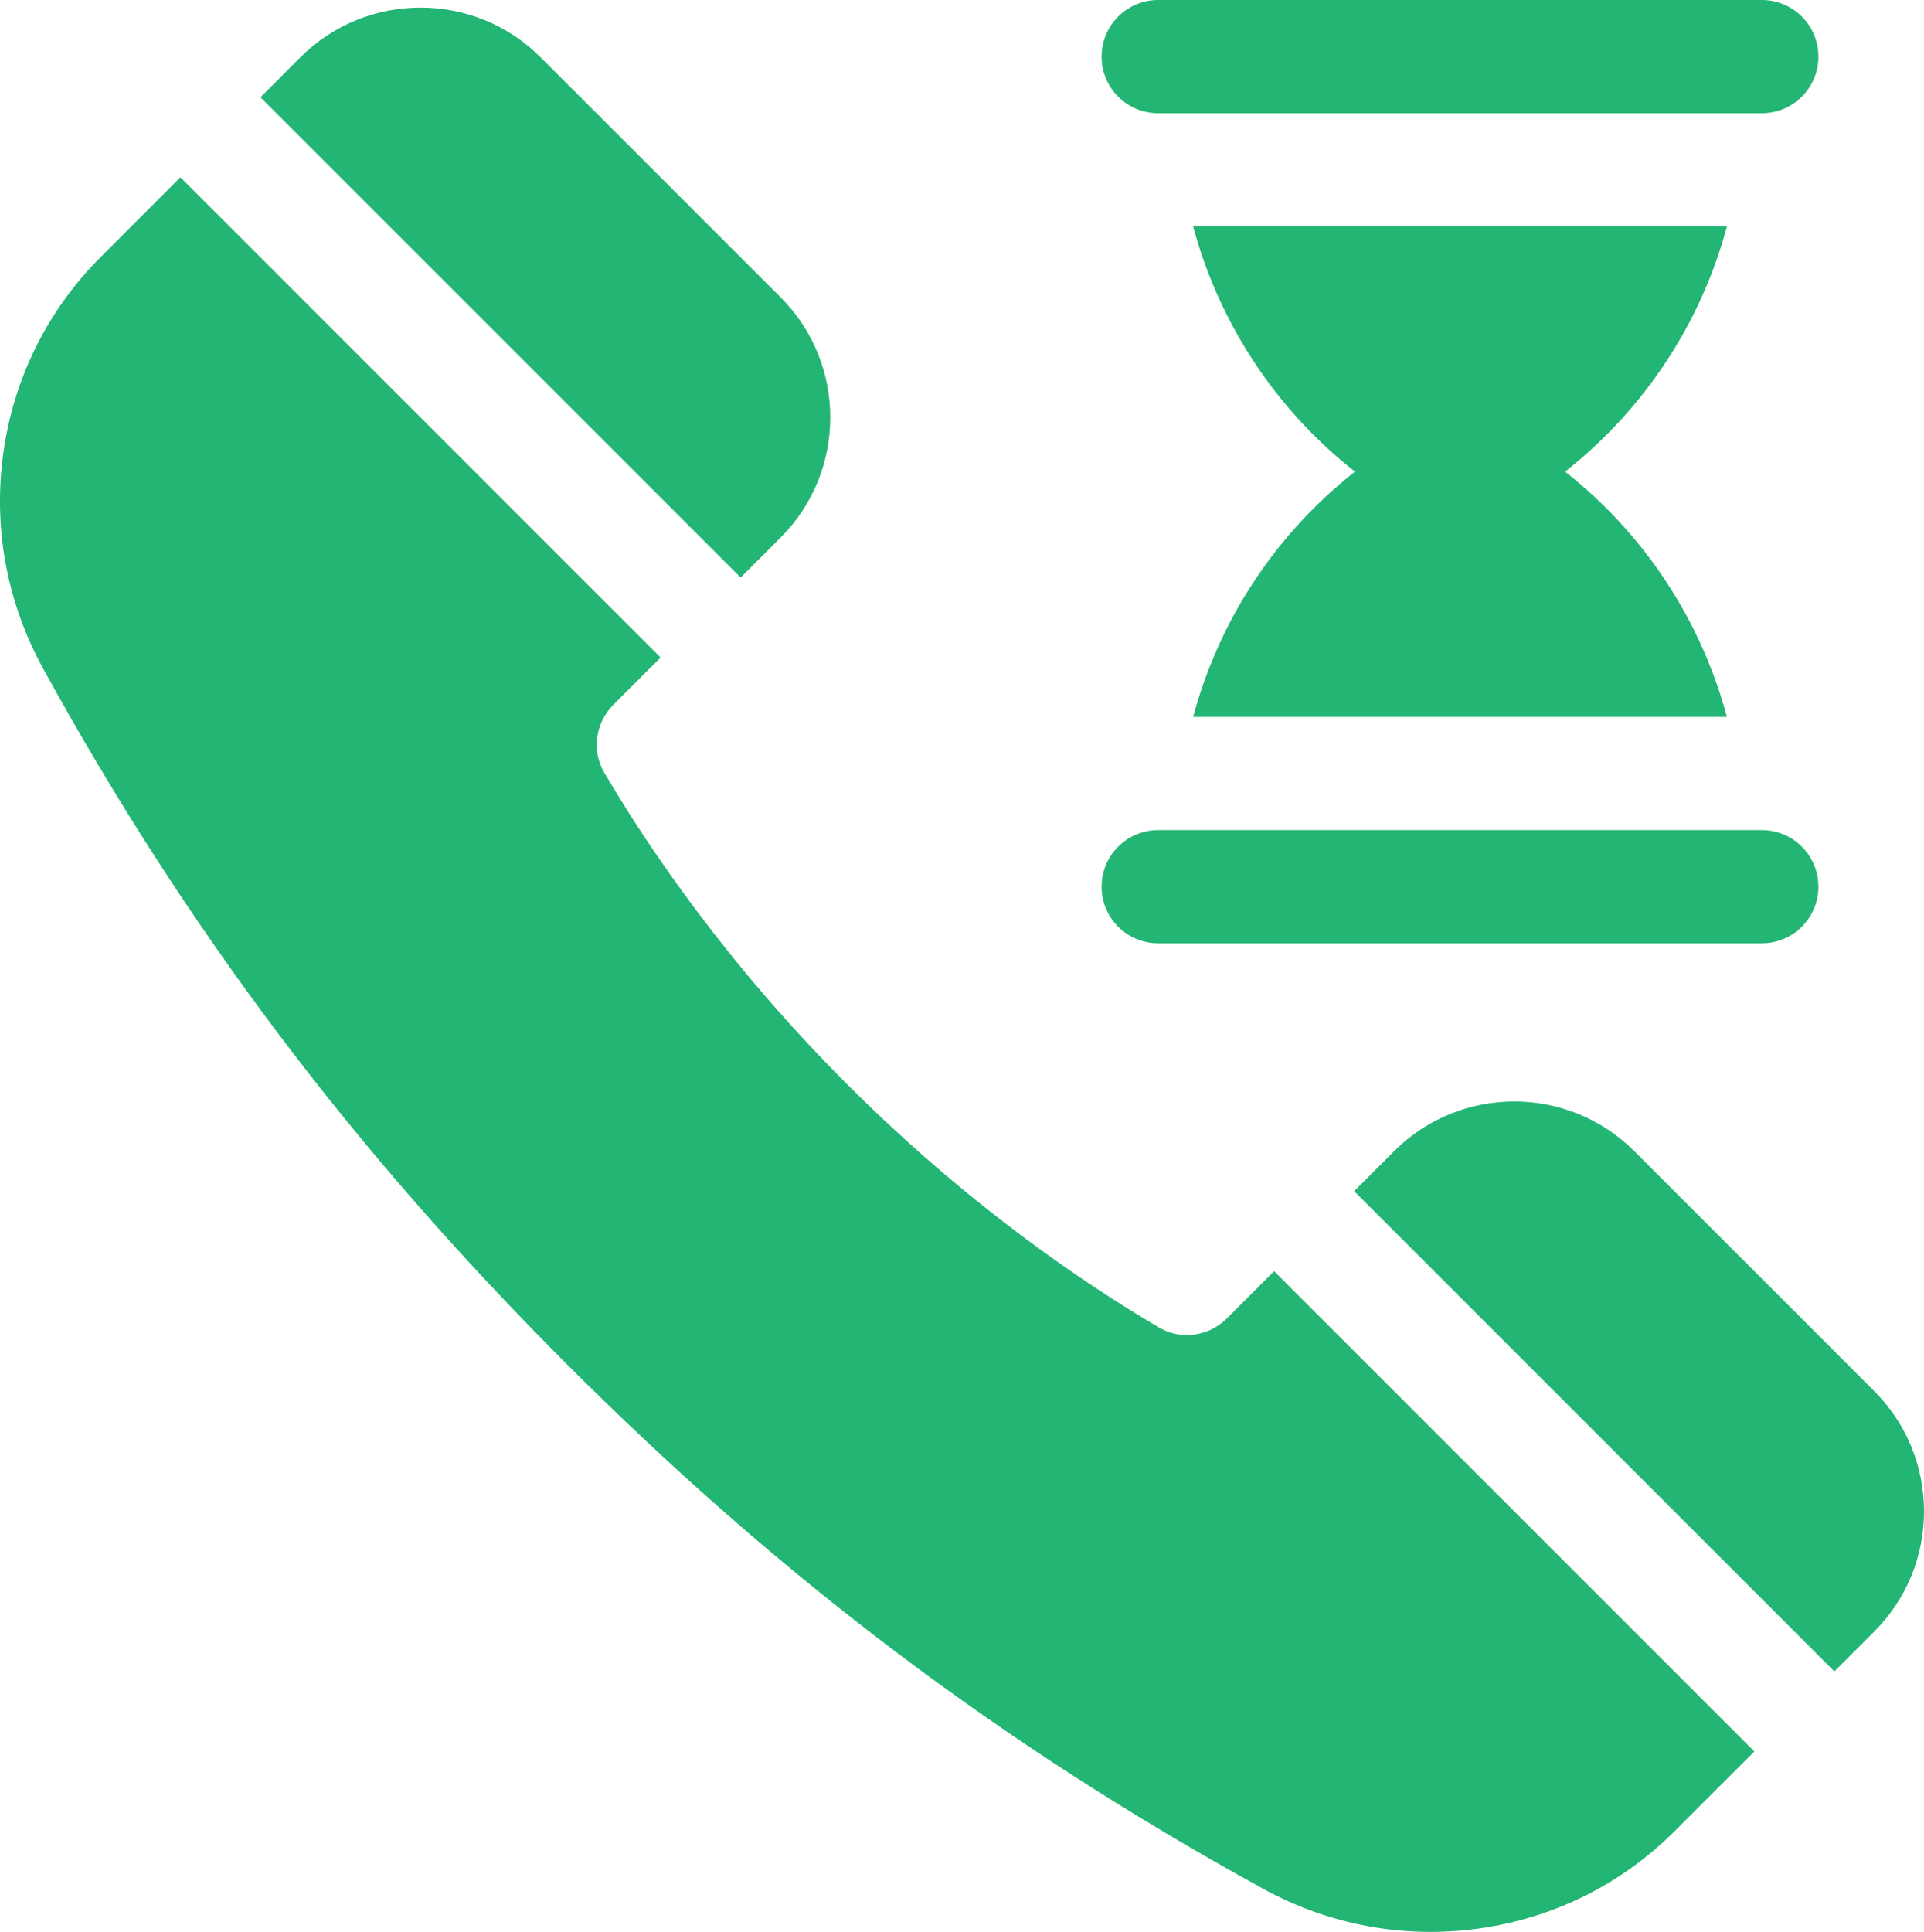 <?xml version="1.0" encoding="UTF-8"?>
<svg id="Capa_1" data-name="Capa 1" xmlns="http://www.w3.org/2000/svg" viewBox="0 0 509.99 512">
  <defs>
    <style>
      .cls-1 {
        fill: #22b573;
      }
    </style>
  </defs>
  <path class="cls-1" d="M307,250h160c8.28,0,15-6.72,15-15s-6.72-15-15-15h-160c-8.28,0-15,6.72-15,15s6.72,15,15,15Z"/>
  <path class="cls-1" d="M330.46,157.13c-6.34,10.26-11.1,21.34-14.2,32.87h141.49c-3.1-11.53-7.86-22.6-14.2-32.87-7.65-12.38-17.38-23.23-28.7-32.13,11.32-8.91,21.05-19.76,28.7-32.13,6.34-10.26,11.1-21.34,14.2-32.87h-141.49c3.1,11.53,7.86,22.6,14.2,32.87,7.65,12.38,17.38,23.23,28.7,32.13-11.32,8.91-21.05,19.76-28.7,32.13h0Z"/>
  <path class="cls-1" d="M307,30h160c8.28,0,15-6.72,15-15s-6.72-15-15-15h-160c-8.28,0-15,6.72-15,15s6.72,15,15,15Z"/>
  <path class="cls-1" d="M206.92,142.45c17.55-17.55,17.54-46.09,0-63.64L143.28,15.17c-17.54-17.55-46.09-17.55-63.64,0l-10.6,10.61,127.28,127.28,10.61-10.61Z"/>
  <path class="cls-1" d="M496.83,368.72l-63.64-63.64c-17.55-17.55-46.09-17.55-63.64,0l-10.61,10.61,127.28,127.28,10.61-10.61c17.55-17.55,17.55-46.09,0-63.64h0Z"/>
  <path class="cls-1" d="M325.26,349.37c-4.84,4.84-12.24,5.86-18.01,2.47-20.15-11.83-50.85-32.62-82.66-64.44-31.82-31.82-52.6-62.51-64.44-82.66-3.38-5.76-2.37-13.17,2.47-18.01l12.47-12.47L47.82,46.99l-21.08,21.08C12.56,82.25,3.61,100.27,.87,120.17c-2.72,19.79,.95,39.55,10.63,57.15,37.89,68.92,82.01,127.49,138.85,184.33,56.84,56.84,115.41,100.96,184.33,138.85,17.6,9.67,37.36,13.35,57.15,10.63,19.9-2.74,37.91-11.68,52.1-25.87l21.08-21.08-127.28-127.28-12.47,12.47Z"/>
</svg>